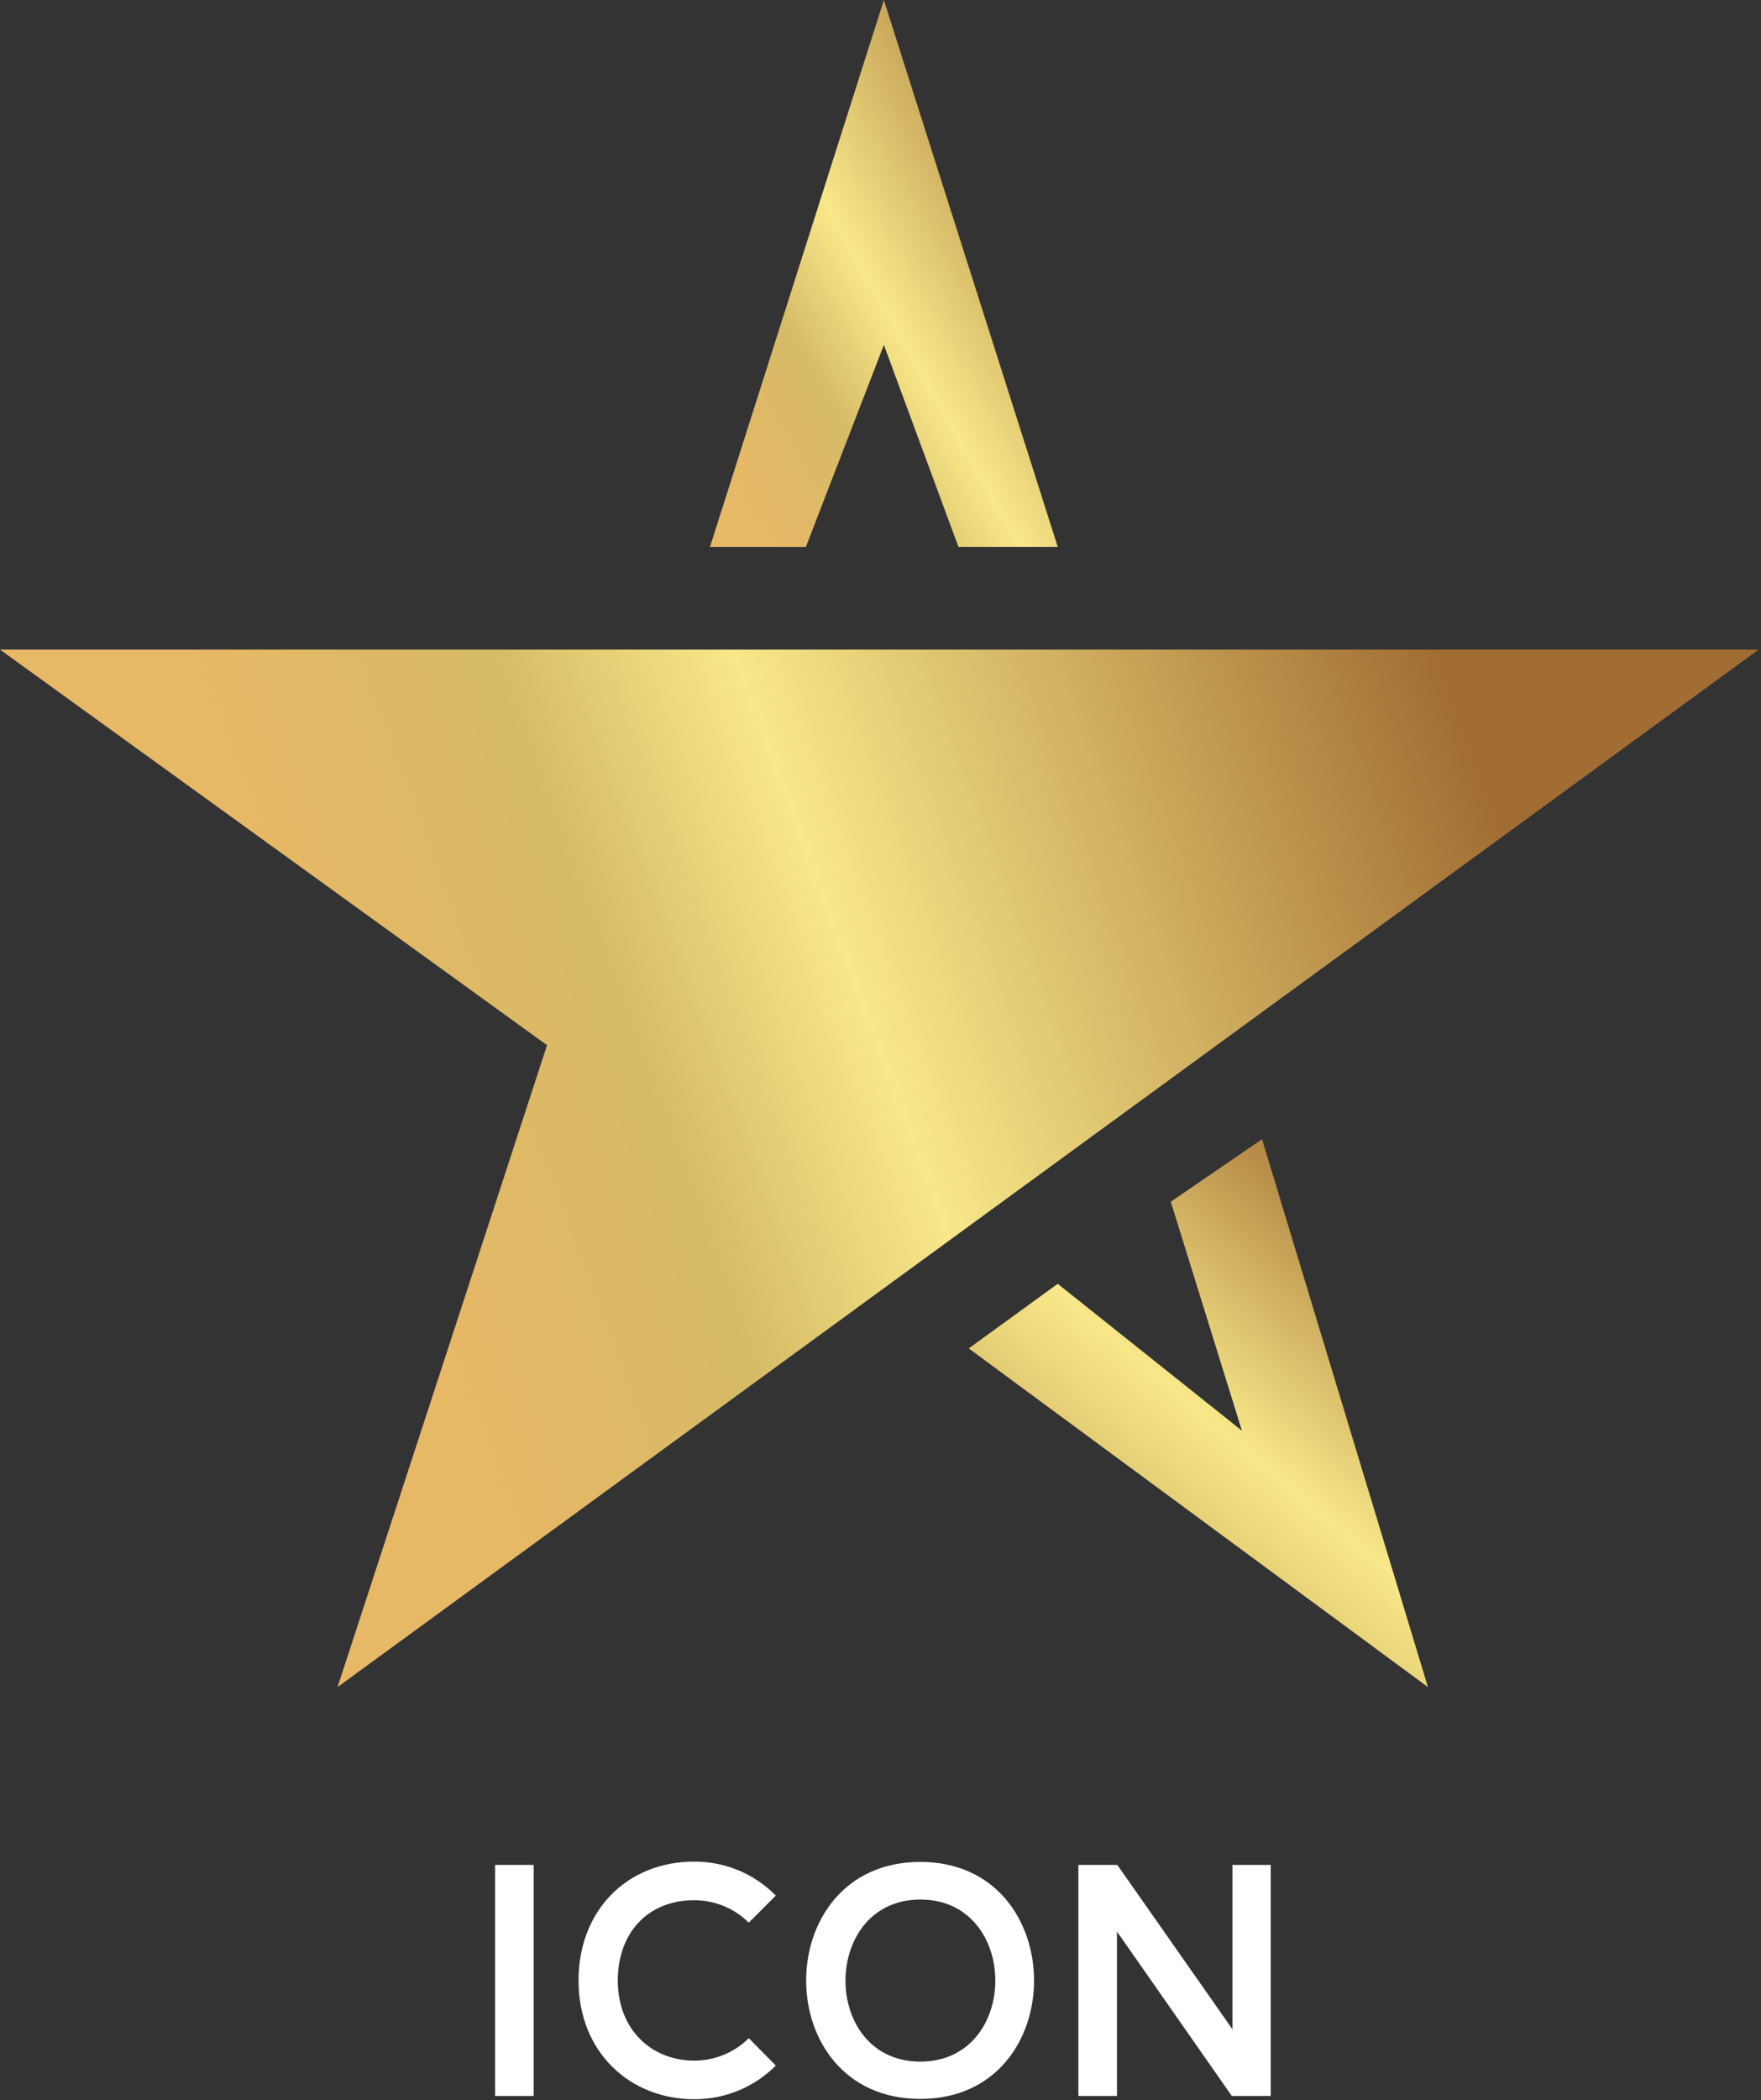 <svg xmlns="http://www.w3.org/2000/svg" width="427" height="509" viewBox="0 0 427 509">
    <rect x="0" y="0" width="427" height="509" fill="#333333" stroke="none"/>
    <defs>
        <linearGradient id="prefix__a" x1="88.584%" x2="21.125%" y1="32.612%" y2="46.964%">
            <stop offset="0%" stop-color="#A16D32"/>
            <stop offset="56.401%" stop-color="#F8E889"/>
            <stop offset="76.021%" stop-color="#D6BA66"/>
            <stop offset="100%" stop-color="#E7B866"/>
        </linearGradient>
        <linearGradient id="prefix__b" x1="91.967%" x2="1.564%" y1="0%" y2="81.65%">
            <stop offset="0%" stop-color="#A16D32"/>
            <stop offset="56.401%" stop-color="#F8E889"/>
            <stop offset="76.021%" stop-color="#D6BA66"/>
            <stop offset="100%" stop-color="#E7B866"/>
        </linearGradient>
        <linearGradient id="prefix__c" x1="85.151%" x2="14.849%" y1="0%" y2="100%">
            <stop offset="0%" stop-color="#A16D32"/>
            <stop offset="49.574%" stop-color="#F8E889"/>
            <stop offset="76.021%" stop-color="#D6BA66"/>
            <stop offset="100%" stop-color="#E7B866"/>
        </linearGradient>
    </defs>
    <g fill="none" fill-rule="evenodd">
        <path fill="#FFF" fill-rule="nonzero" d="M129.4 508v-56h-9.36v56h9.36zm38.96.8c7.76 0 14.72-3.12 19.76-8.16l-6.56-6.64c-3.36 3.36-8.08 5.44-13.2 5.44-10.32 0-18.56-7.44-18.56-19.44 0-11.28 7.04-19.44 18.56-19.44 5.12 0 9.84 2.08 13.2 5.44l6.56-6.56c-5.04-5.12-12-8.24-19.76-8.24-16.4 0-28.08 11.92-28.08 28.8 0 17.6 12.64 28.8 28.08 28.8zm54.8-.08c36.8 0 36.72-57.44 0-57.44-36.88 0-36.96 57.44 0 57.44zm0-9.04c-24.24 0-24.16-39.28 0-39.28 24.24 0 24.24 39.28 0 39.28zm47.68 8.32v-39.84L298.68 508h9.44v-56h-9.28v39.84L270.92 452h-9.44v56h9.36z"/>
        <path fill="url(#prefix__a)" d="M0 157.443L426.429 157.443 81.84 408.912 132.645 253.326z"/>
        <path fill="url(#prefix__b)" d="M172.154 132.549L214.316 0 256.479 132.549 232.397 132.549 214.316 83.601 195.409 132.549z"/>
        <path fill="url(#prefix__c)" d="M306.015 276.114L346.243 408.912 234.896 326.821 256.479 311.158 301.137 346.76 283.886 291.268z"/>
    </g>
</svg>
